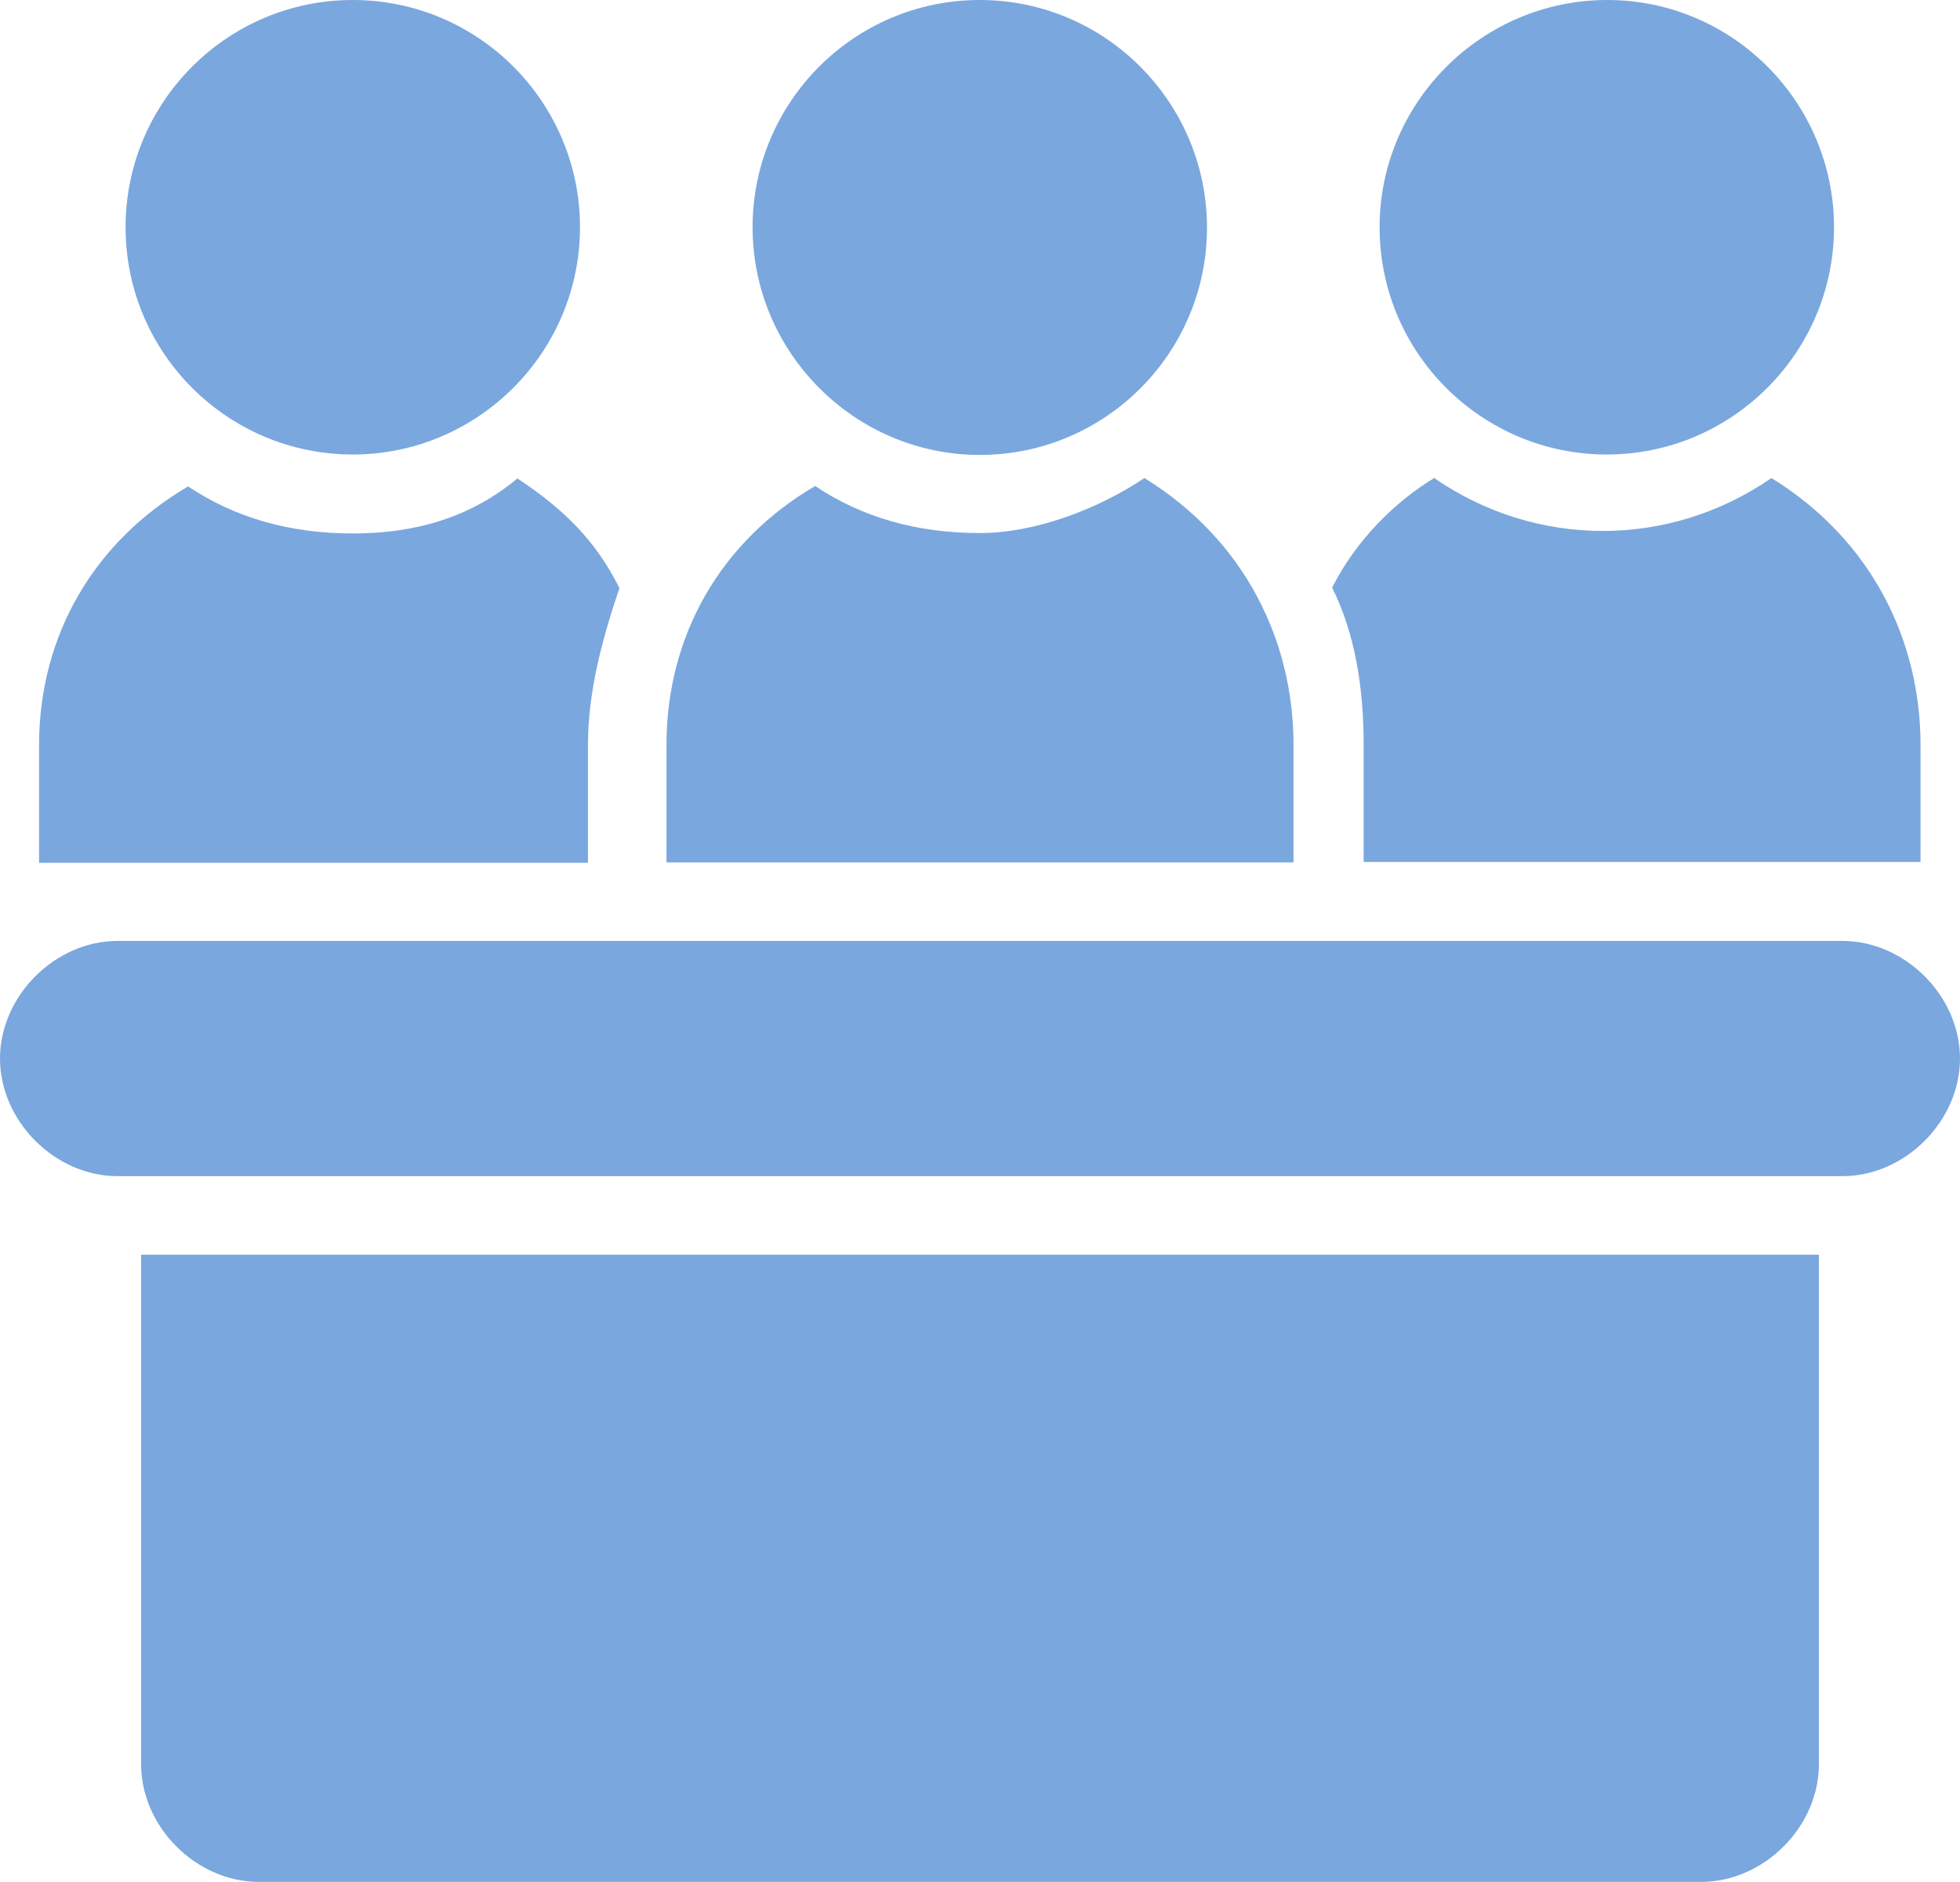 <?xml version="1.0" encoding="utf-8"?>
<!-- Generator: Adobe Illustrator 22.1.0, SVG Export Plug-In . SVG Version: 6.00 Build 0)  -->
<svg version="1.1" id="Capa_1" xmlns="http://www.w3.org/2000/svg" xmlns:xlink="http://www.w3.org/1999/xlink" x="0px" y="0px"
	 viewBox="0 0 466.7 448" style="enable-background:new 0 0 466.7 448;" xml:space="preserve">
<style type="text/css">
	.st0{fill:#7AA7DE;}
</style>
<g>
	<path class="st0" d="M29.9,54.1c0,29.9,24.3,54.1,54.1,54.1s54.1-24.3,54.1-54.1S113.9,0,84,0S29.9,24.3,29.9,54.1z"/>
	<path class="st0" d="M233.3,108.3c29.9,0,54.1-24.3,54.1-54.1S263.2,0,233.3,0s-54.1,24.3-54.1,54.1S203.5,108.3,233.3,108.3z"/>
	<path class="st0" d="M158.7,177.3v28H308v-28c0-24.3-11.2-48.5-35.5-63.5c-11.2,7.5-26.1,13.1-39.2,13.1c-14.9,0-28-3.7-39.2-11.2
		C171.7,128.8,158.7,151.2,158.7,177.3L158.7,177.3z"/>
	<path class="st0" d="M140,177.3c0-13.1,3.7-26.1,7.5-37.3c-5.6-11.2-13.1-18.7-24.3-26.1c-11.2,9.3-24.3,13.1-39.2,13.1
		c-14.9,0-28-3.7-39.2-11.2c-22.4,13.1-35.5,35.5-35.5,61.6v28H140L140,177.3z"/>
	<path class="st0" d="M457.3,205.3v-28c0-24.3-11.2-48.5-35.5-63.5c-24.3,16.8-56,16.8-80.3,0c-9.3,5.6-18.7,14.9-24.3,26.1
		c5.6,11.2,7.5,24.3,7.5,37.3l0,28H457.3z"/>
	<path class="st0" d="M328.5,54.1c0,29.9,24.3,54.1,54.1,54.1s54.1-24.3,54.1-54.1S412.5,0,382.7,0S328.5,24.3,328.5,54.1z"/>
	<path class="st0" d="M405.1,448c14.9,0,28-13.1,28-28V298.7H33.6V420c0,14.9,13.1,28,28,28H405.1z"/>
	<path class="st0" d="M438.7,224H28c-14.9,0-28,13.1-28,28s13.1,28,28,28h410.7c14.9,0,28-13.1,28-28
		C466.7,237.1,453.6,224,438.7,224L438.7,224z"/>
</g>
</svg>
